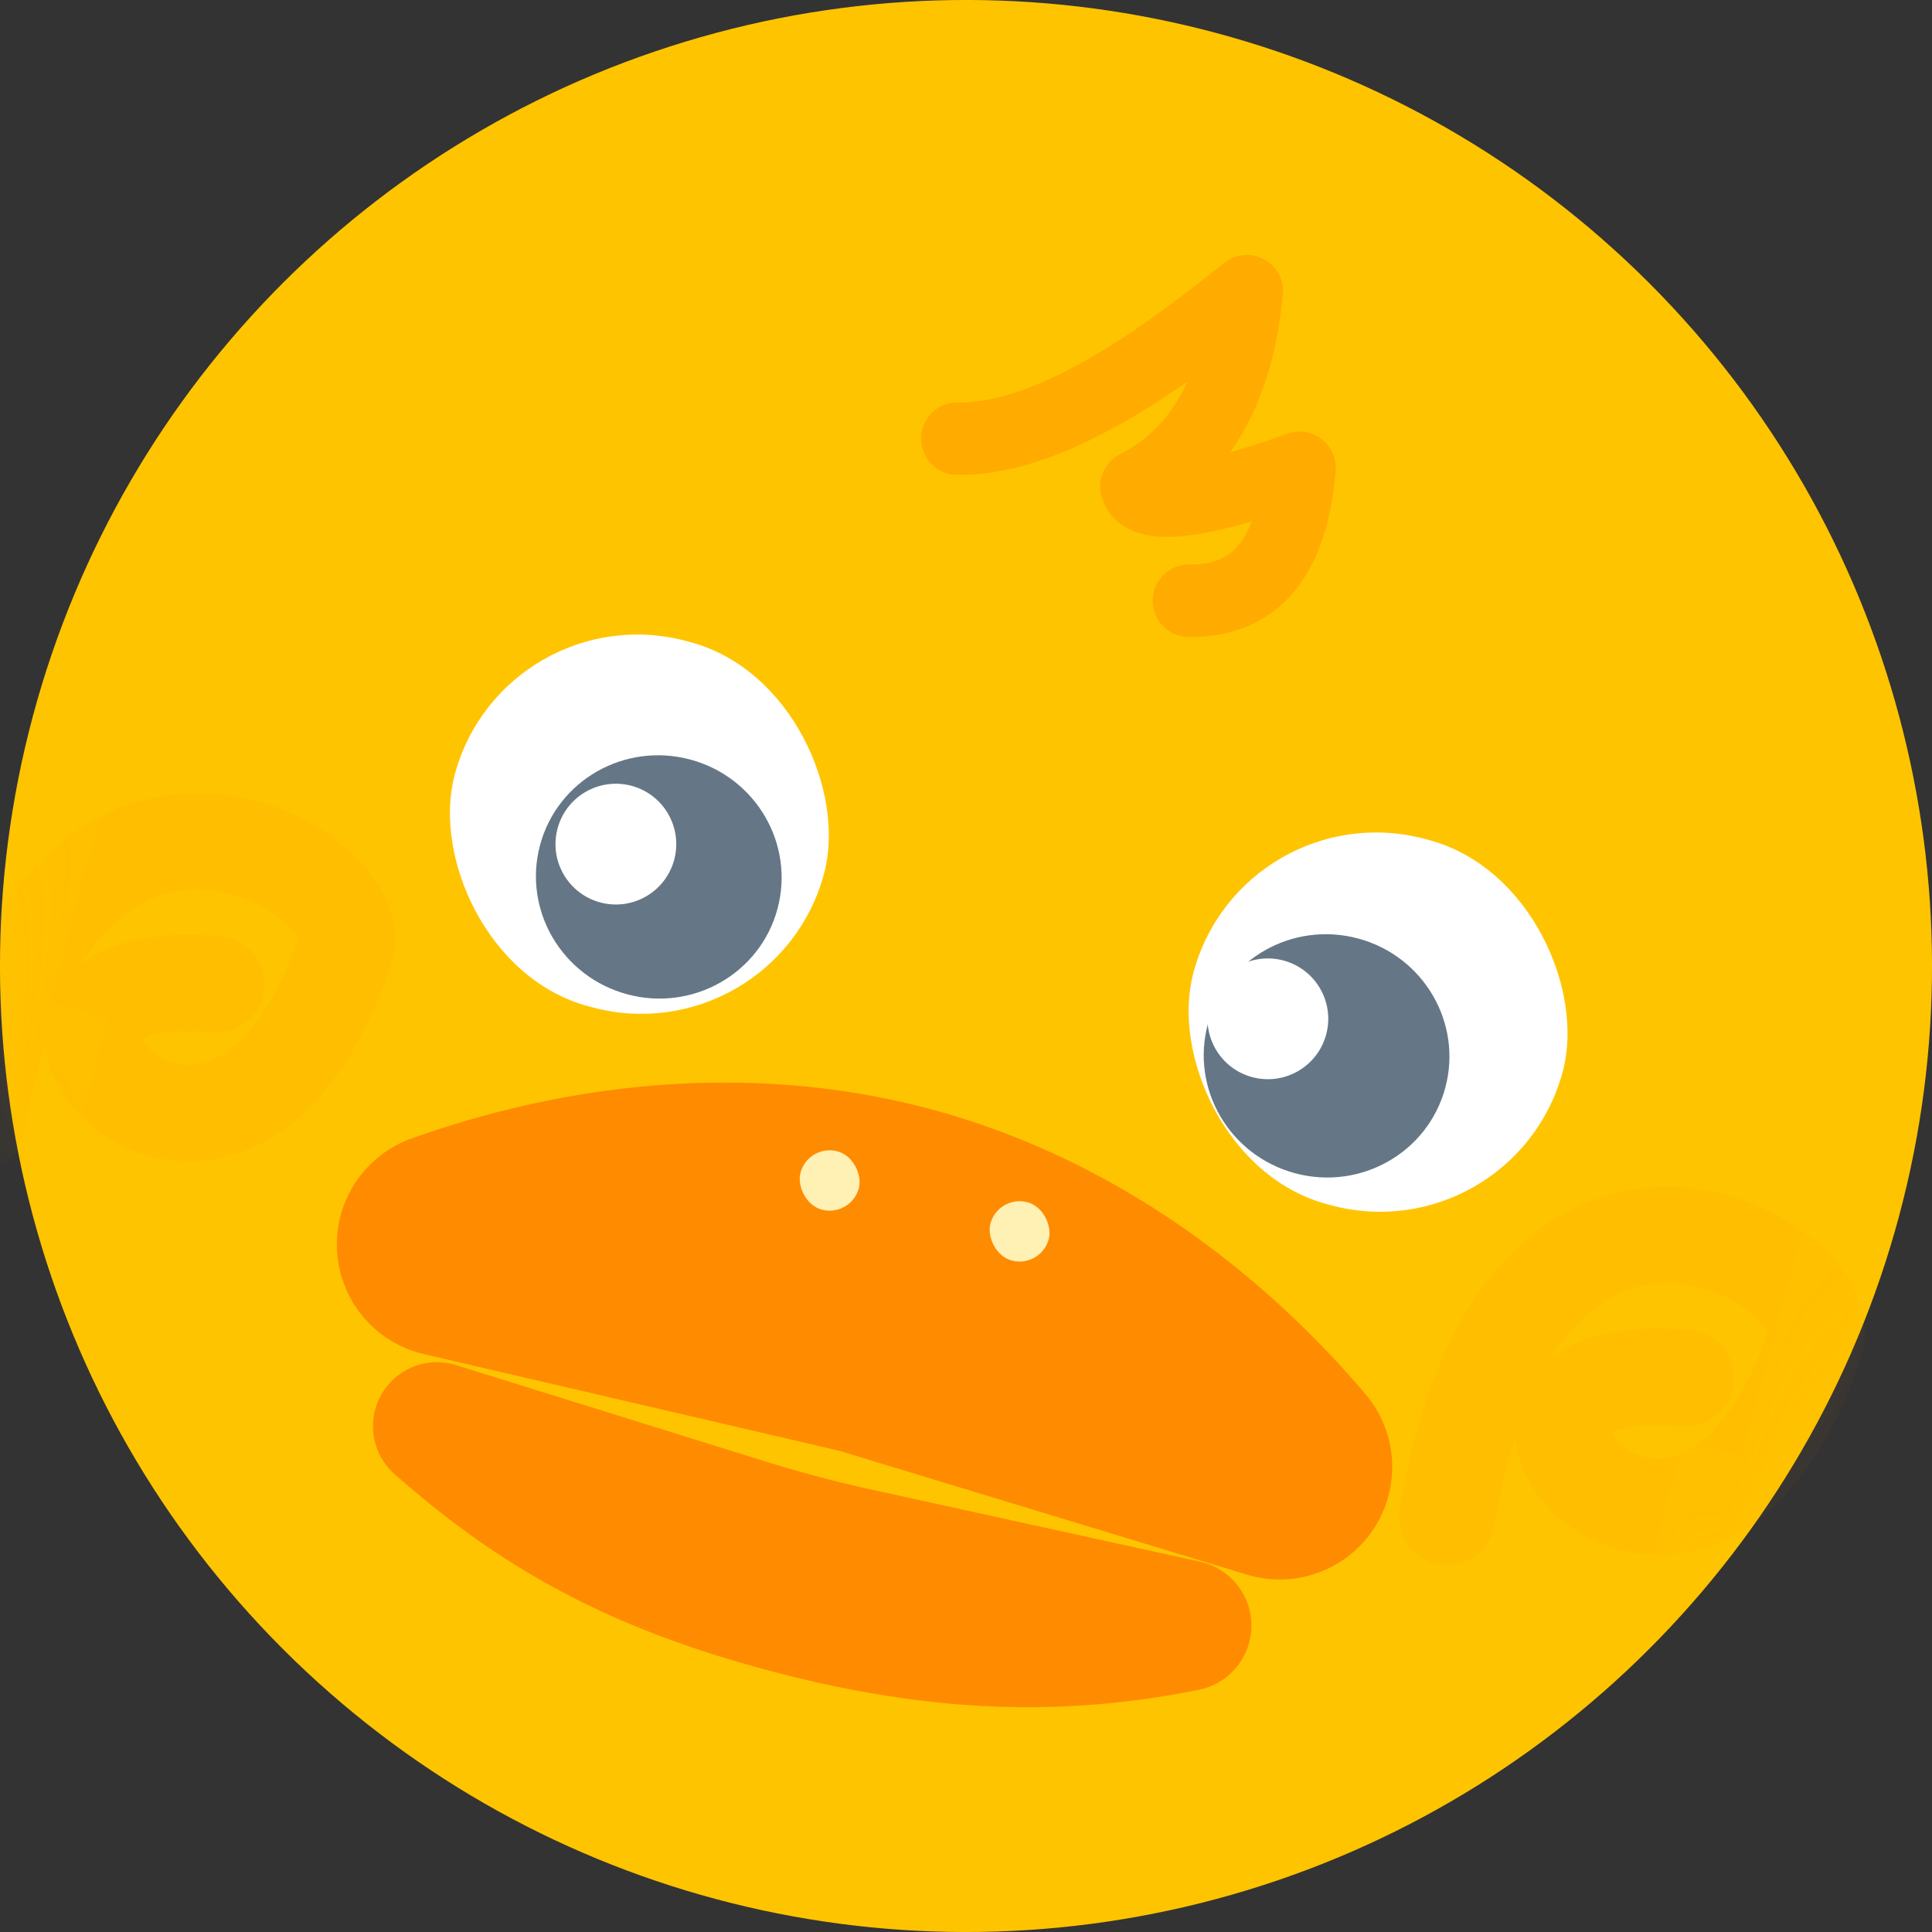 <svg xmlns="http://www.w3.org/2000/svg" xmlns:xlink="http://www.w3.org/1999/xlink" width="32" height="32" viewBox="0 0 32 32">
    <rect x="0" y="0" width="32" height="32" fill="#333333" stroke="none"/>
    <defs>
        <circle id="a" cx="16" cy="16" r="16"/>
    </defs>
    <g fill="none" fill-rule="evenodd" transform="rotate(15 16 16)">
        <mask id="b" fill="#fff">
            <use xlink:href="#a"/>
        </mask>
        <use fill="#FFC400" xlink:href="#a"/>
        <g mask="url(#b)">
            <g fill="#FFF" transform="translate(7 12)">
                <rect width="6.333" height="6.263" rx="3.132"/>
                <rect width="6.333" height="6.263" x="12.667" rx="3.132"/>
            </g>
            <g transform="translate(8.667 13.464)">
                <ellipse cx="13.487" cy="2.428" fill="#657786" rx="2.036" ry="2.013"/>
                <ellipse cx="12.389" cy="2.087" fill="#FFF" rx="1" ry="1"/>
                <ellipse cx="2.036" cy="2.428" fill="#657786" rx="2.036" ry="2.013"/>
                <ellipse cx="1.209" cy="2.087" fill="#FFF" rx="1" ry="1"/>
            </g>
            <g>
                <path fill="#FF8B00" d="M16.048 18.442c2.895 0 5.733 1.007 8.177 2.694a1.864 1.864 0 0 1-1.12 3.397l-7.057-.234-7.057.234a1.864 1.864 0 0 1-1.121-3.397c2.444-1.687 5.282-2.694 8.178-2.694z"/>
                <path fill="#FF8B00" d="M15.832 28.117c2.776 0 4.937-.513 6.998-1.537a1.084 1.084 0 0 0-.532-2.053l-5.55.254c-.61.028-1.222.03-1.832.006l-5.363-.216a1.06 1.06 0 0 0-.514 2.009c2.06 1.024 4.017 1.537 6.793 1.537z"/>
                <g fill="#FFF0B3" transform="translate(14.238 19.516)">
                    <rect width="1" height="1" rx=".5"/>
                    <rect width="1" height="1" x="3.257" rx=".5"/>
                </g>
            </g>
        </g>
        <path stroke="#FFAB00" stroke-linecap="round" stroke-linejoin="round" stroke-width="1.2" d="M13.6 7.6c1.6-.4 3.117-2.403 4-3.6.267 1.6-.043 2.8-.93 3.6.214.349 1.058.016 2.53-1 .267 1.467-.133 2.333-1.2 2.6" mask="url(#b)"/>
        <path stroke="#FF8B00" stroke-linecap="round" stroke-linejoin="round" stroke-width="1.6" d="M26.057 22.75c-.698-7.318 5.237-5.794 5.142-4.341-.412 6.268-6.652 1.931-1.915 1.097M.857 22.75C.16 15.432 6.094 16.956 6 18.41c-.412 6.268-6.652 1.931-1.915 1.097" mask="url(#b)" opacity=".271"/>
    </g>
</svg>

